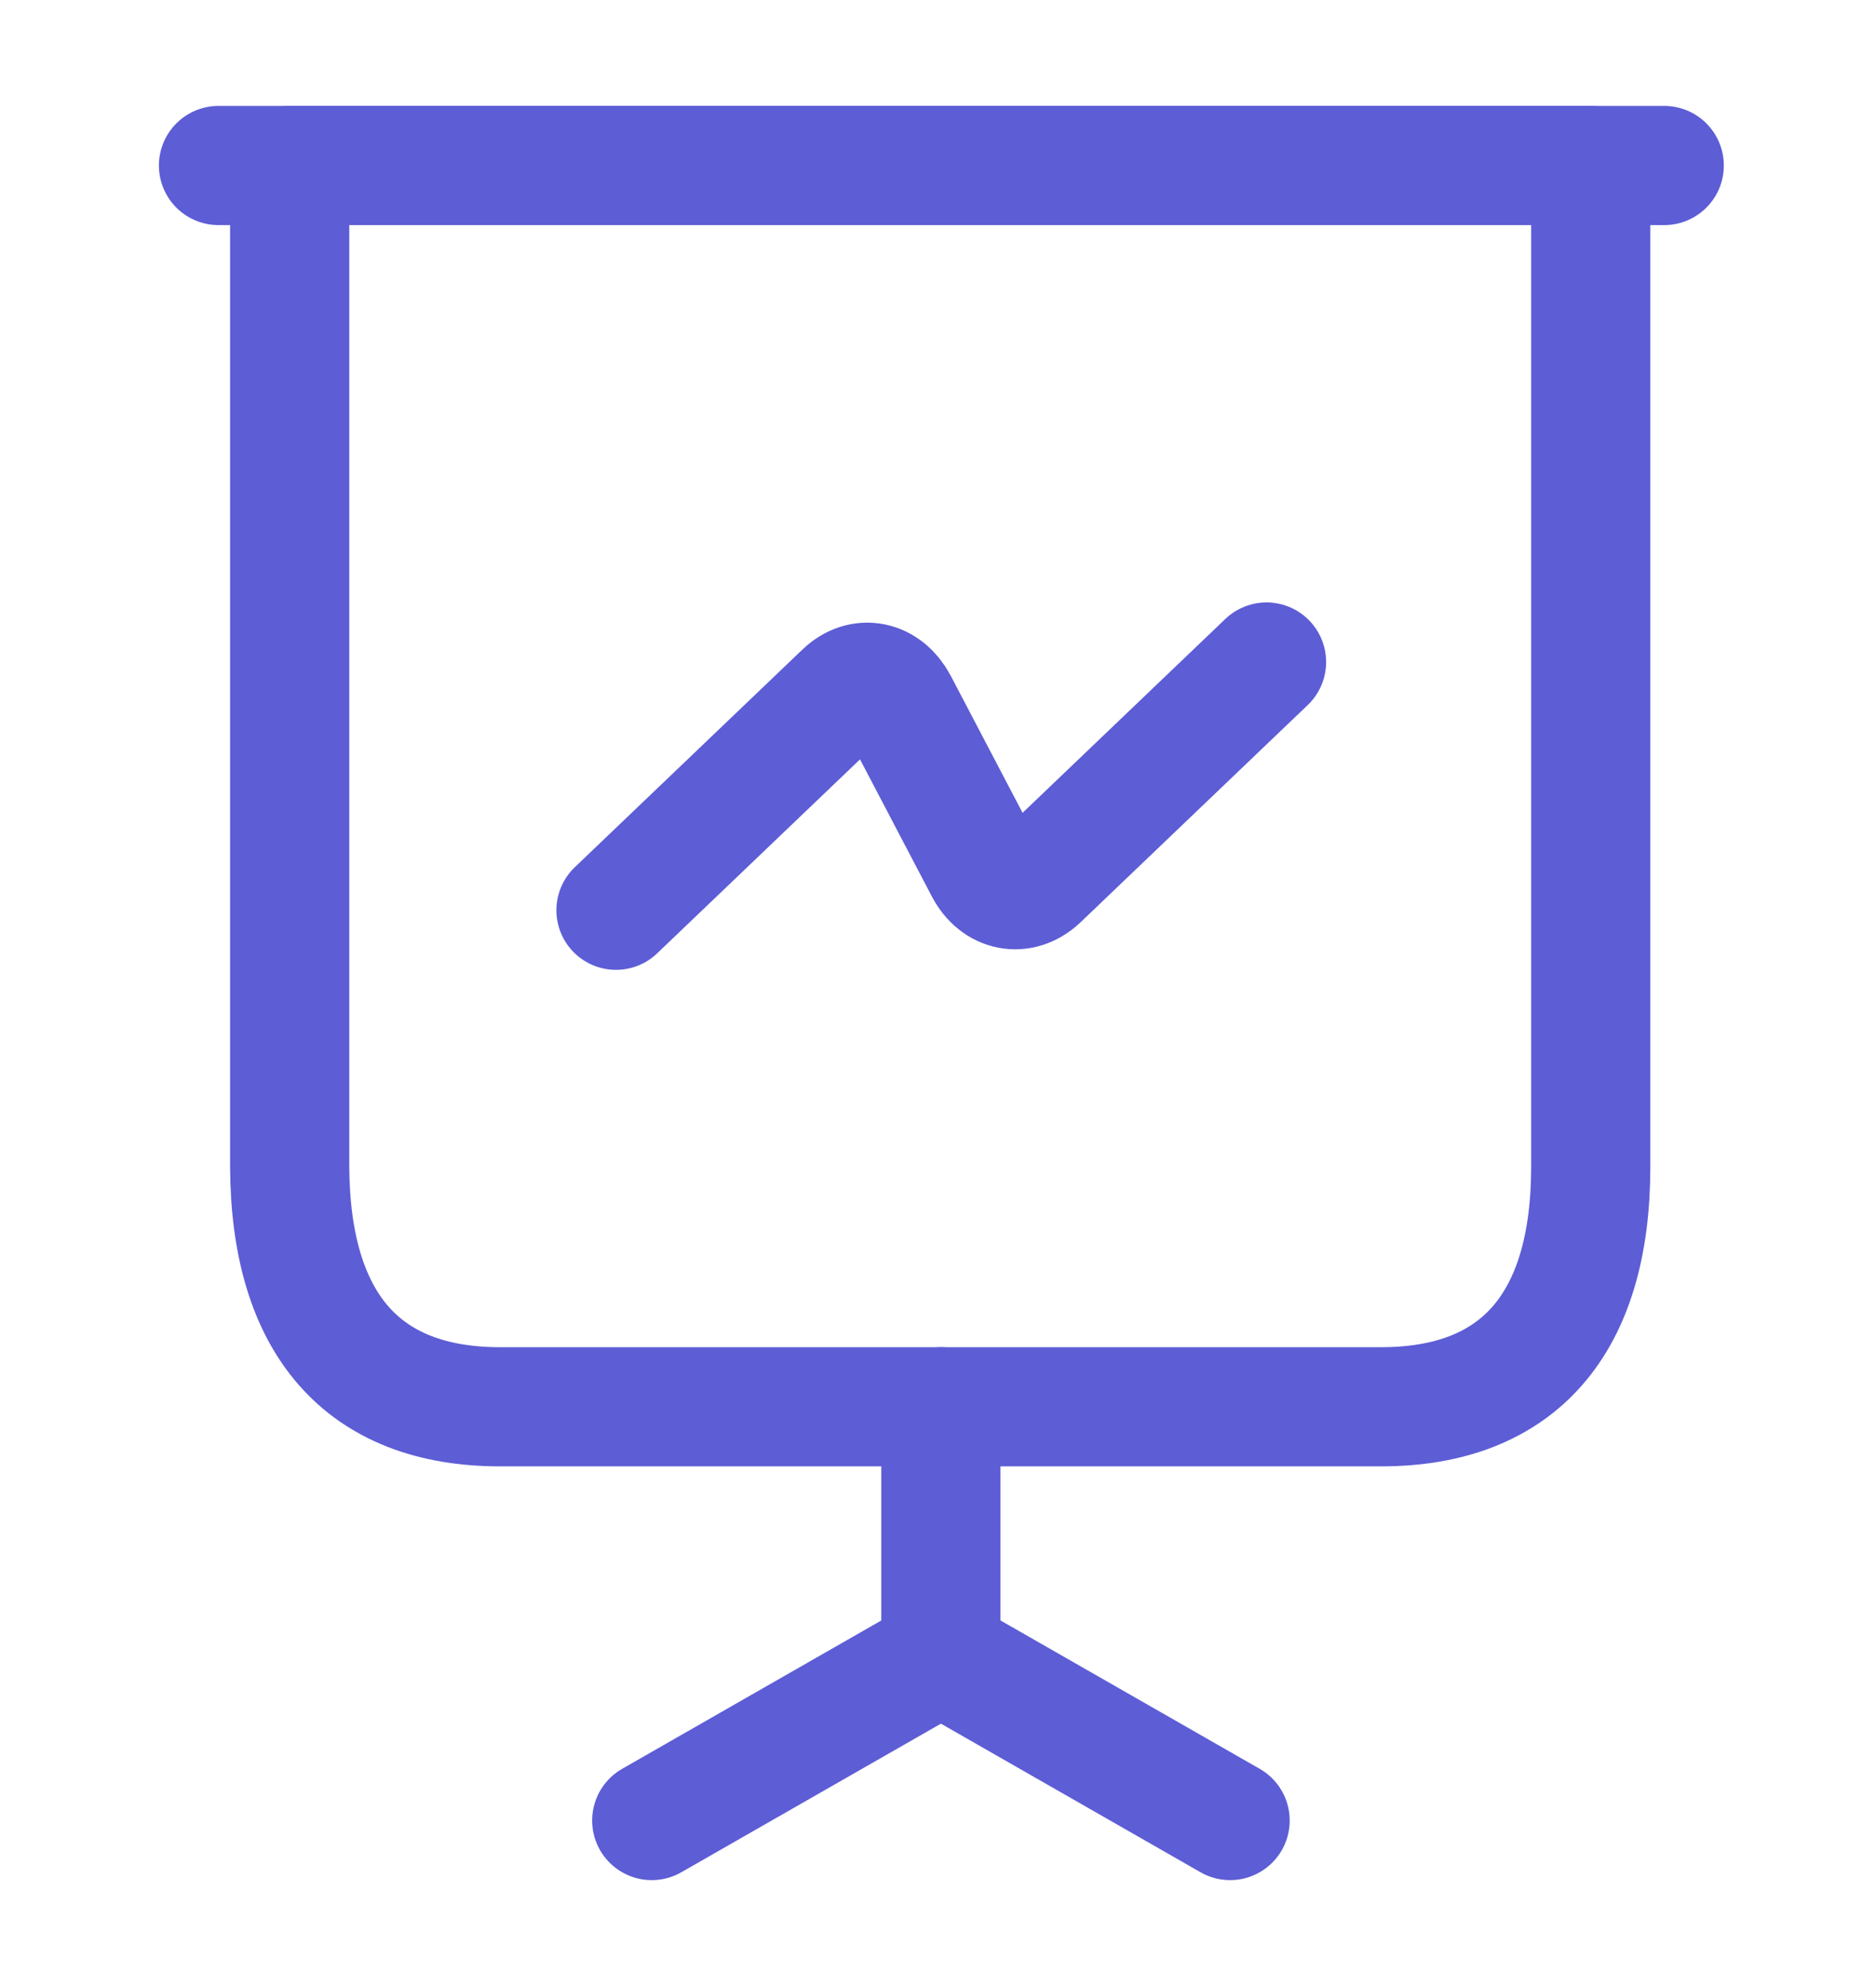 <svg width="17" height="18" viewBox="0 0 17 18" fill="none" xmlns="http://www.w3.org/2000/svg">
<path d="M4.531 12.75H12.515C13.76 12.75 14.415 12 14.415 10.575V1.5H2.625V10.575C2.632 12 3.287 12.75 4.531 12.75Z" stroke="#5D5DD6" stroke-width="1.08" stroke-miterlimit="10" stroke-linecap="round" stroke-linejoin="round"/>
<path d="M1.98 1.5H15.081" stroke="#5D5DD6" stroke-width="1.08" stroke-miterlimit="10" stroke-linecap="round" stroke-linejoin="round"/>
<path d="M5.906 16.5L8.526 15V12.75" stroke="#5D5DD6" stroke-width="1.08" stroke-miterlimit="10" stroke-linecap="round" stroke-linejoin="round"/>
<path d="M11.147 16.5L8.527 15" stroke="#5D5DD6" stroke-width="1.08" stroke-miterlimit="10" stroke-linecap="round" stroke-linejoin="round"/>
<path d="M5.582 8.25L7.645 6.277C7.809 6.12 8.025 6.165 8.137 6.375L8.923 7.875C9.034 8.085 9.25 8.123 9.414 7.973L11.477 6" stroke="#5D5DD6" stroke-width="1.08" stroke-miterlimit="10" stroke-linecap="round" stroke-linejoin="round"/>
</svg>
